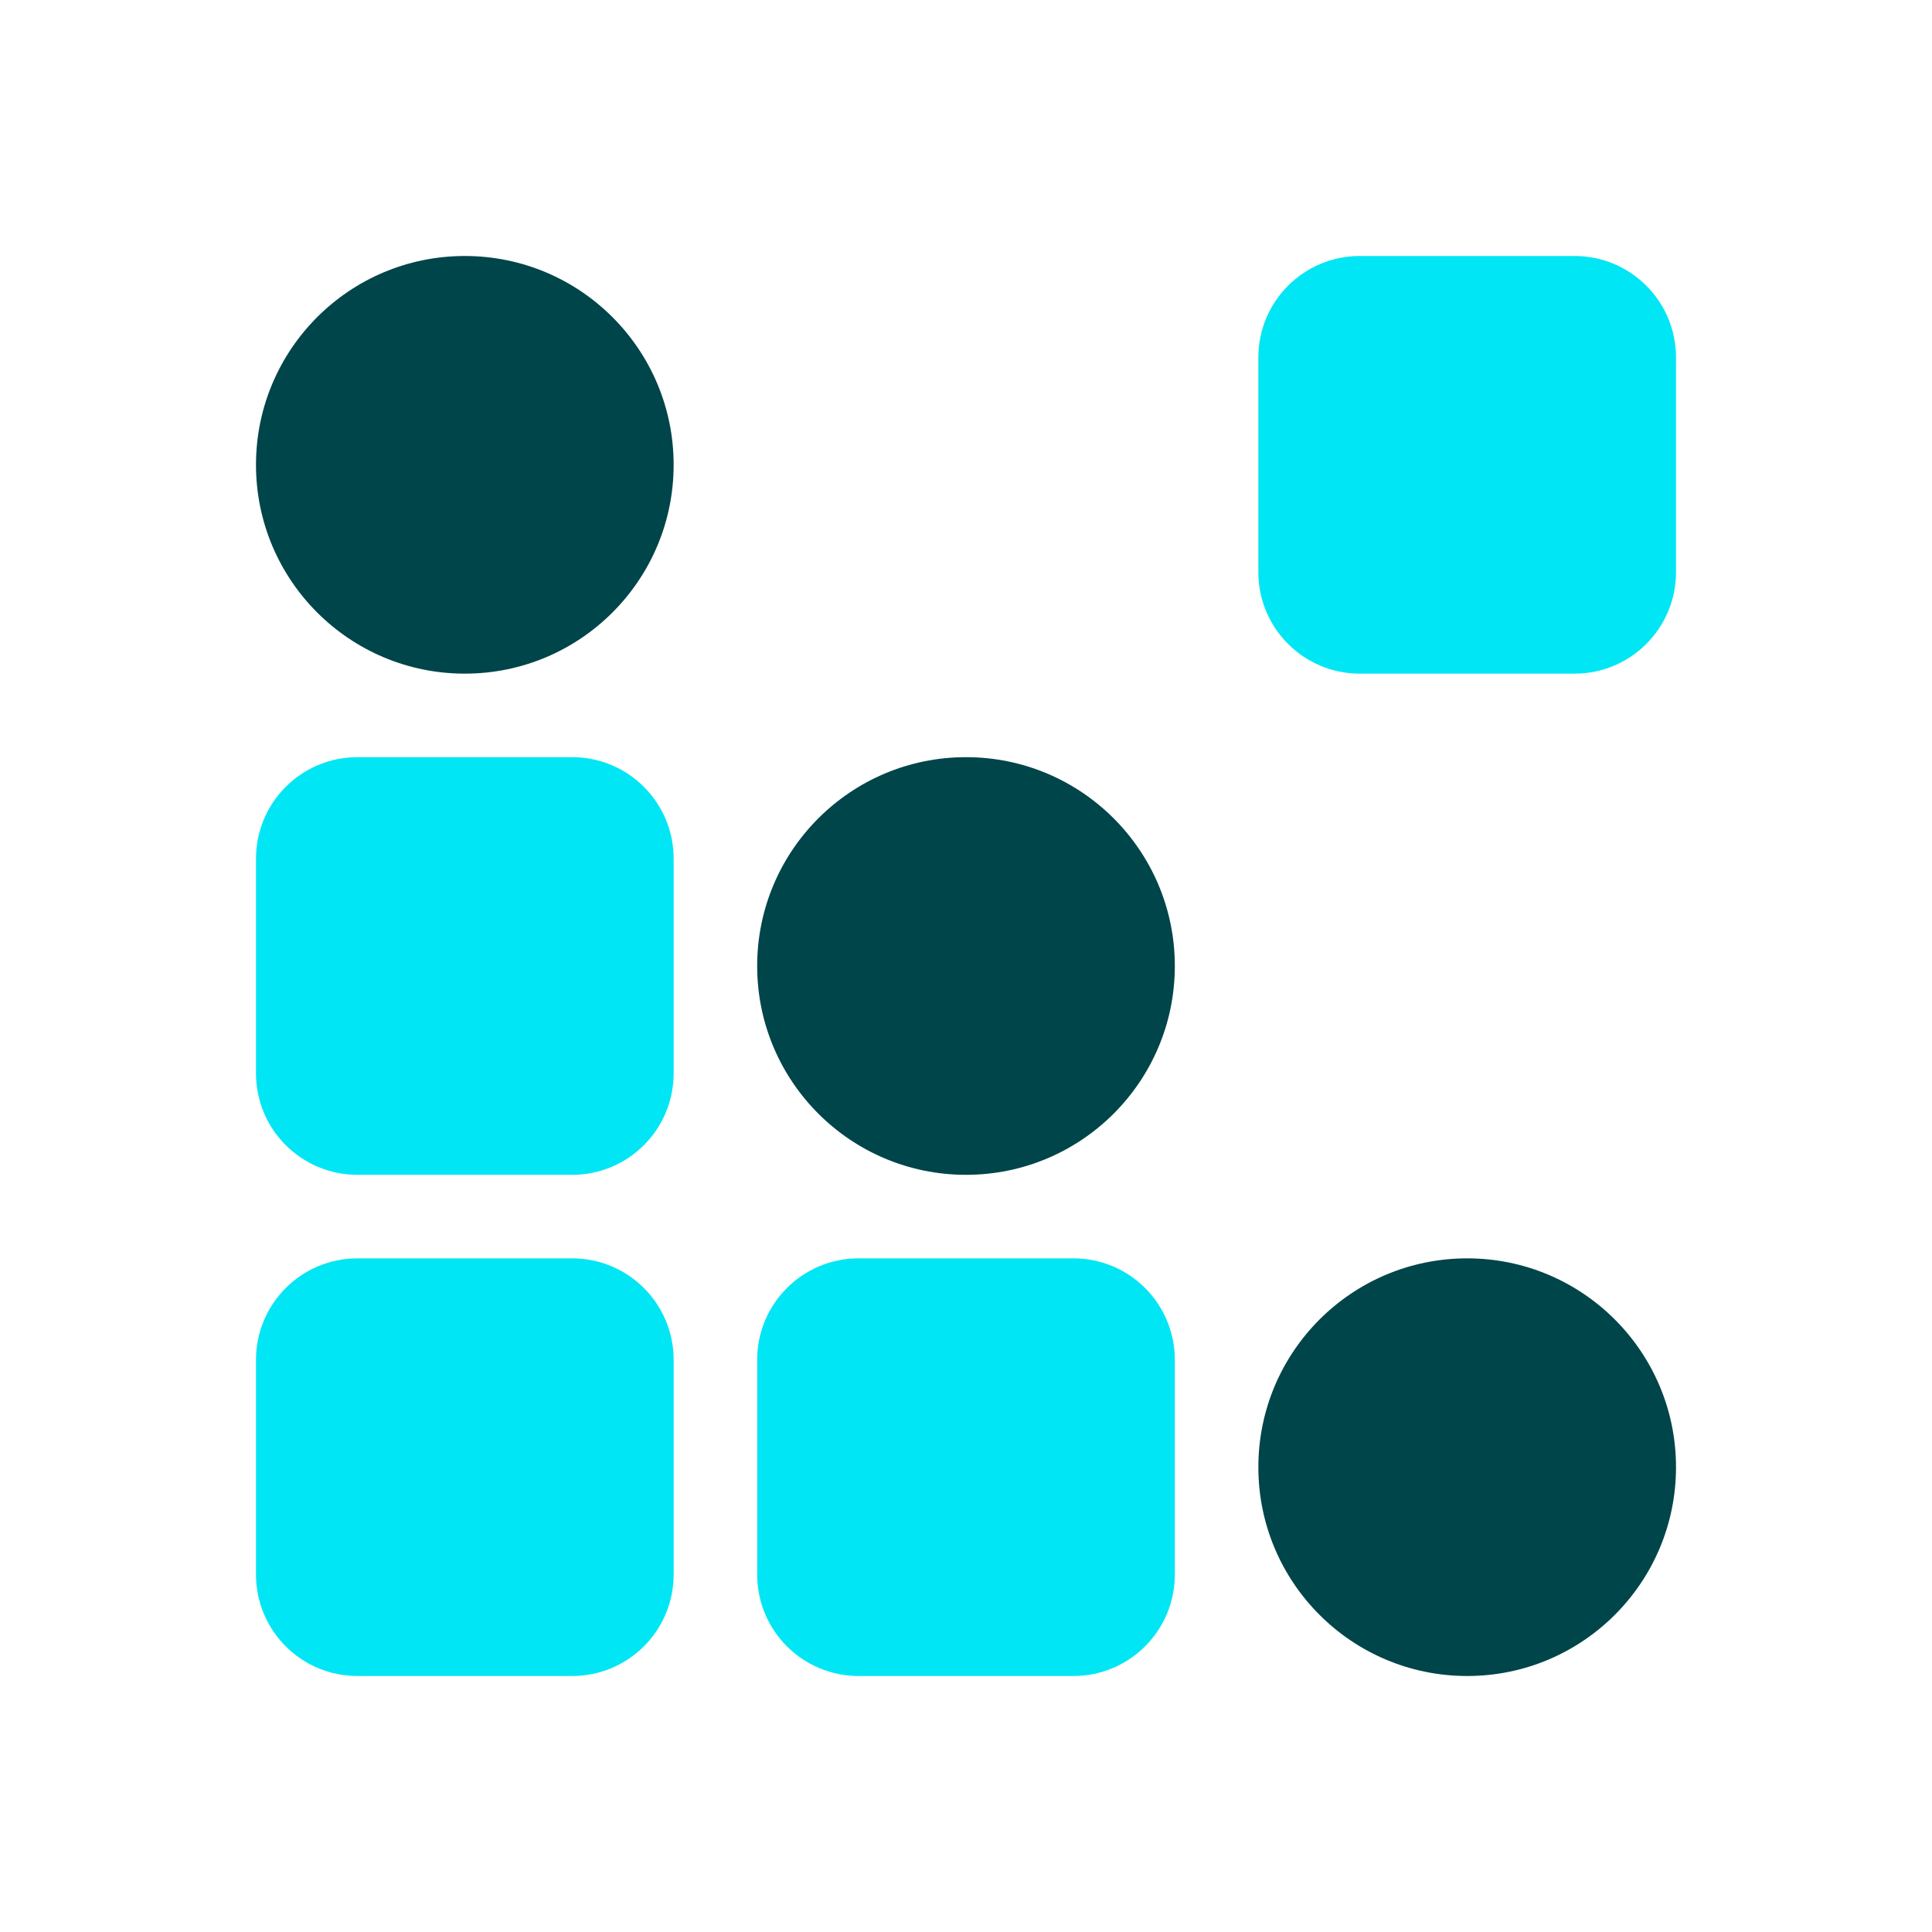 <svg width="400" height="400" viewBox="0 0 400 400" fill="none" xmlns="http://www.w3.org/2000/svg">
<path d="M139.471 96.235C139.471 72.357 120.113 53 96.235 53C72.357 53 53 72.357 53 96.235C53 120.113 72.357 139.471 96.235 139.471C120.113 139.471 139.471 120.113 139.471 96.235Z" fill="#00454a"/>
<path d="M326 53H281.529C269.931 53 260.529 62.402 260.529 74V118.471C260.529 130.069 269.931 139.471 281.529 139.471H326C337.598 139.471 347 130.069 347 118.471V74C347 62.402 337.598 53 326 53Z" fill="#00E6F5"/>
<path d="M243.236 200C243.236 176.121 223.878 156.764 200 156.764C176.122 156.764 156.765 176.121 156.765 200C156.765 223.878 176.122 243.235 200 243.235C223.878 243.235 243.236 223.878 243.236 200Z" fill="#00454a"/>
<path d="M118.471 156.764H74C62.402 156.764 53 166.166 53 177.764V222.235C53 233.833 62.402 243.235 74 243.235H118.471C130.069 243.235 139.471 233.833 139.471 222.235V177.764C139.471 166.166 130.069 156.764 118.471 156.764Z" fill="#00E6F5"/>
<path d="M118.471 260.529H74C62.402 260.529 53 269.931 53 281.529V325.999C53 337.597 62.402 346.999 74 346.999H118.471C130.069 346.999 139.471 337.597 139.471 325.999V281.529C139.471 269.931 130.069 260.529 118.471 260.529Z" fill="#00E6F5"/>
<path d="M222.236 260.529H177.765C166.167 260.529 156.765 269.931 156.765 281.529V325.999C156.765 337.597 166.167 346.999 177.765 346.999H222.236C233.834 346.999 243.236 337.597 243.236 325.999V281.529C243.236 269.931 233.834 260.529 222.236 260.529Z" fill="#00E6F5"/>
<path d="M347 303.764C347 279.886 327.643 260.529 303.765 260.529C279.887 260.529 260.529 279.886 260.529 303.764C260.529 327.642 279.887 346.999 303.765 346.999C327.643 346.999 347 327.642 347 303.764Z" fill="#00454a"/>
</svg>
